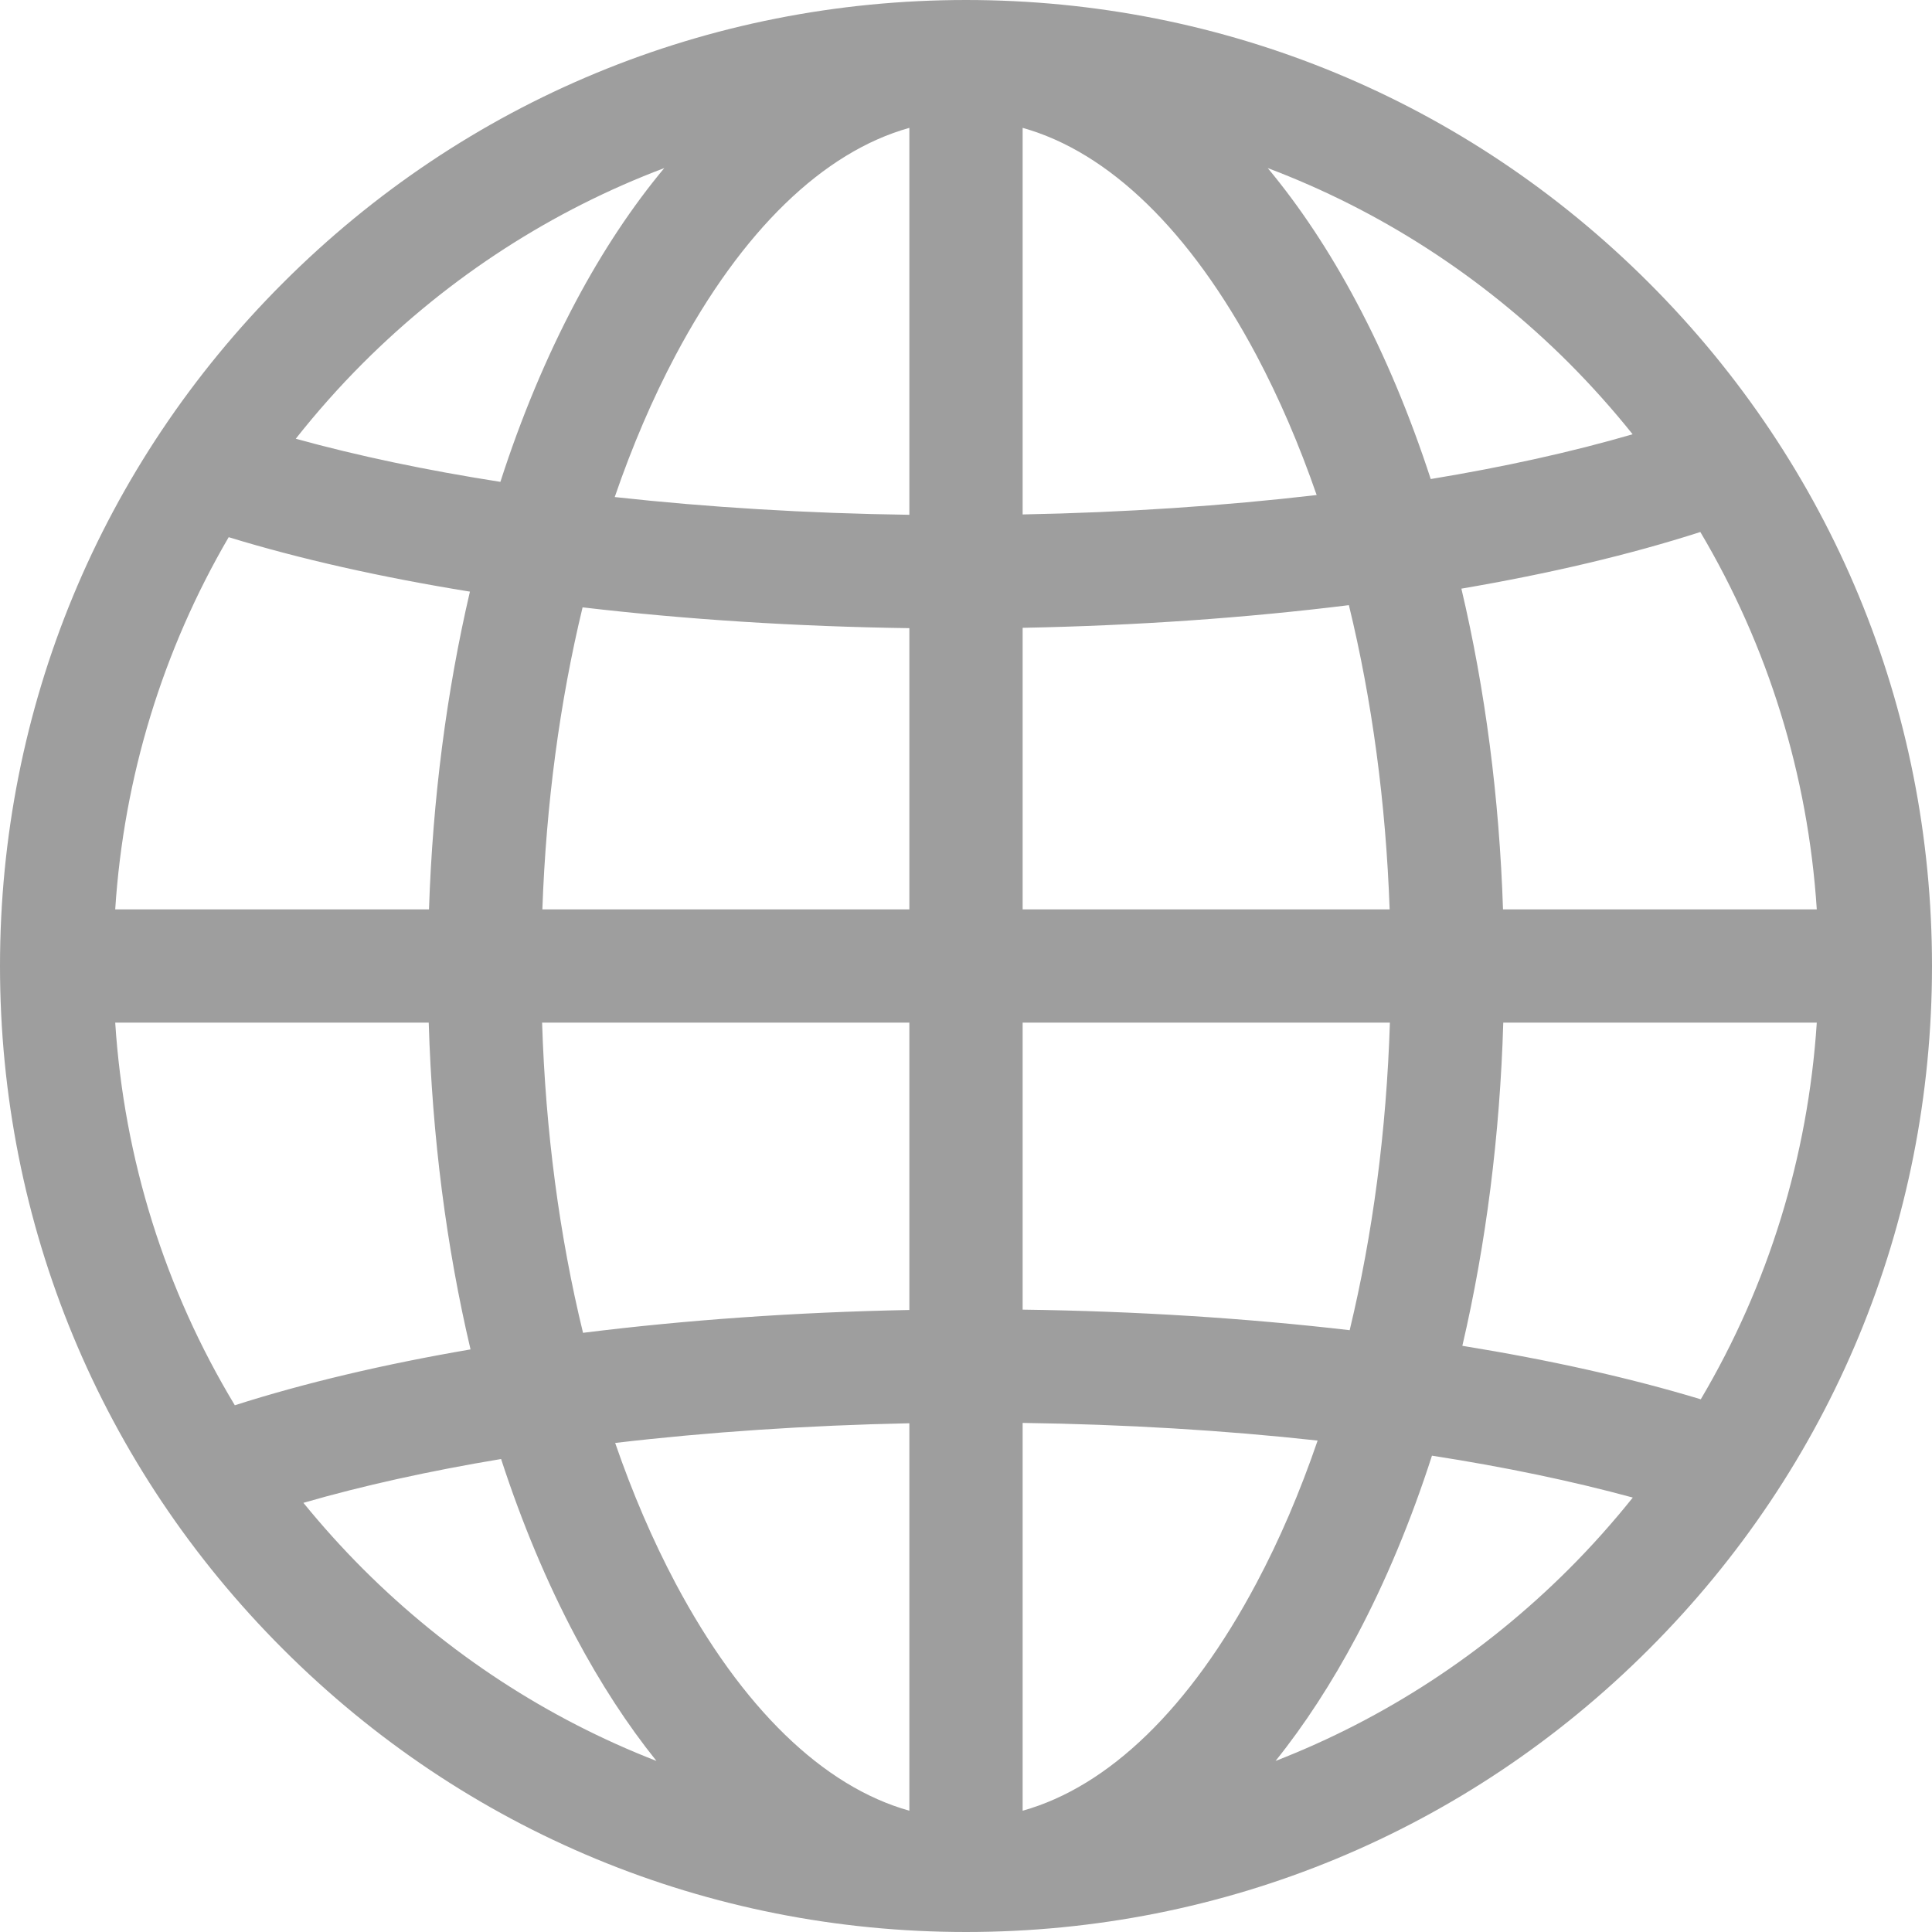 <svg width="22" height="22" viewBox="0 0 22 22" fill="none" xmlns="http://www.w3.org/2000/svg">
<path d="M18.778 18.778C16.701 20.856 13.938 22 11 22C8.062 22 5.299 20.856 3.222 18.778C1.144 16.701 0 13.938 0 11C0 8.062 1.144 5.299 3.222 3.222C5.299 1.144 8.062 0 11 0C13.938 0 16.701 1.144 18.778 3.222C20.856 5.299 22 8.062 22 11C22 13.938 20.856 16.701 18.778 18.778ZM4.134 17.866C5.102 18.833 6.237 19.571 7.475 20.052C7.145 19.641 6.837 19.168 6.554 18.636C6.226 18.018 5.942 17.339 5.706 16.614C4.889 16.75 4.132 16.917 3.455 17.113C3.667 17.373 3.893 17.625 4.134 17.866ZM2.674 16.002C3.465 15.749 4.37 15.535 5.358 15.366C5.083 14.199 4.921 12.943 4.882 11.645H1.312C1.413 13.202 1.881 14.688 2.674 16.002ZM2.604 6.117C1.854 7.402 1.41 8.845 1.312 10.355H4.885C4.927 9.095 5.086 7.874 5.351 6.737C4.343 6.574 3.416 6.366 2.604 6.117ZM4.134 4.134C3.86 4.408 3.605 4.696 3.368 4.996C4.069 5.19 4.854 5.355 5.698 5.487C5.935 4.752 6.222 4.065 6.554 3.439C6.862 2.859 7.201 2.35 7.564 1.914C6.292 2.394 5.125 3.144 4.134 4.134ZM10.355 1.456C9.375 1.73 8.448 2.625 7.693 4.045C7.43 4.541 7.198 5.083 7 5.66C8.062 5.777 9.193 5.846 10.355 5.862V1.456ZM10.355 7.153C9.066 7.135 7.81 7.054 6.634 6.916C6.375 7.989 6.219 9.149 6.176 10.355H10.355V7.153H10.355ZM10.355 11.645H6.173C6.212 12.884 6.371 14.077 6.639 15.177C7.807 15.031 9.061 14.942 10.355 14.917V11.645ZM10.355 16.207C9.188 16.231 8.06 16.307 7.005 16.431C7.202 17.002 7.432 17.538 7.693 18.03C8.448 19.45 9.375 20.345 10.355 20.619V16.207ZM19.367 15.934C20.135 14.636 20.588 13.175 20.688 11.645H17.118C17.08 12.928 16.921 14.17 16.652 15.325C17.646 15.486 18.562 15.69 19.367 15.934ZM17.866 17.866C18.125 17.607 18.367 17.335 18.593 17.053C17.902 16.865 17.133 16.704 16.306 16.576C16.068 17.315 15.78 18.007 15.446 18.636C15.163 19.168 14.855 19.641 14.525 20.052C15.763 19.571 16.898 18.833 17.866 17.866ZM11.645 10.355H15.824C15.781 9.14 15.623 7.97 15.36 6.891C14.191 7.036 12.939 7.124 11.645 7.149V10.355ZM11.645 11.645V14.913C12.934 14.93 14.191 15.01 15.369 15.147C15.632 14.056 15.788 12.873 15.827 11.645H11.645ZM11.645 20.619H11.645C12.625 20.345 13.552 19.45 14.306 18.03C14.572 17.531 14.805 16.985 15.004 16.404C13.94 16.287 12.808 16.219 11.645 16.203V20.619ZM11.645 1.456V5.858C12.811 5.836 13.938 5.76 14.993 5.637C14.796 5.068 14.567 4.535 14.307 4.045C13.552 2.625 12.625 1.73 11.645 1.456ZM17.866 4.134C16.875 3.144 15.708 2.394 14.436 1.914C14.799 2.35 15.138 2.859 15.446 3.439C15.774 4.055 16.056 4.732 16.292 5.455C17.128 5.317 17.902 5.146 18.591 4.945C18.366 4.664 18.124 4.393 17.866 4.134ZM19.362 6.058C18.561 6.316 17.643 6.532 16.641 6.703C16.912 7.85 17.073 9.082 17.115 10.355H20.688C20.588 8.822 20.133 7.358 19.362 6.058Z" fill="#9E9E9E"/>
</svg>
